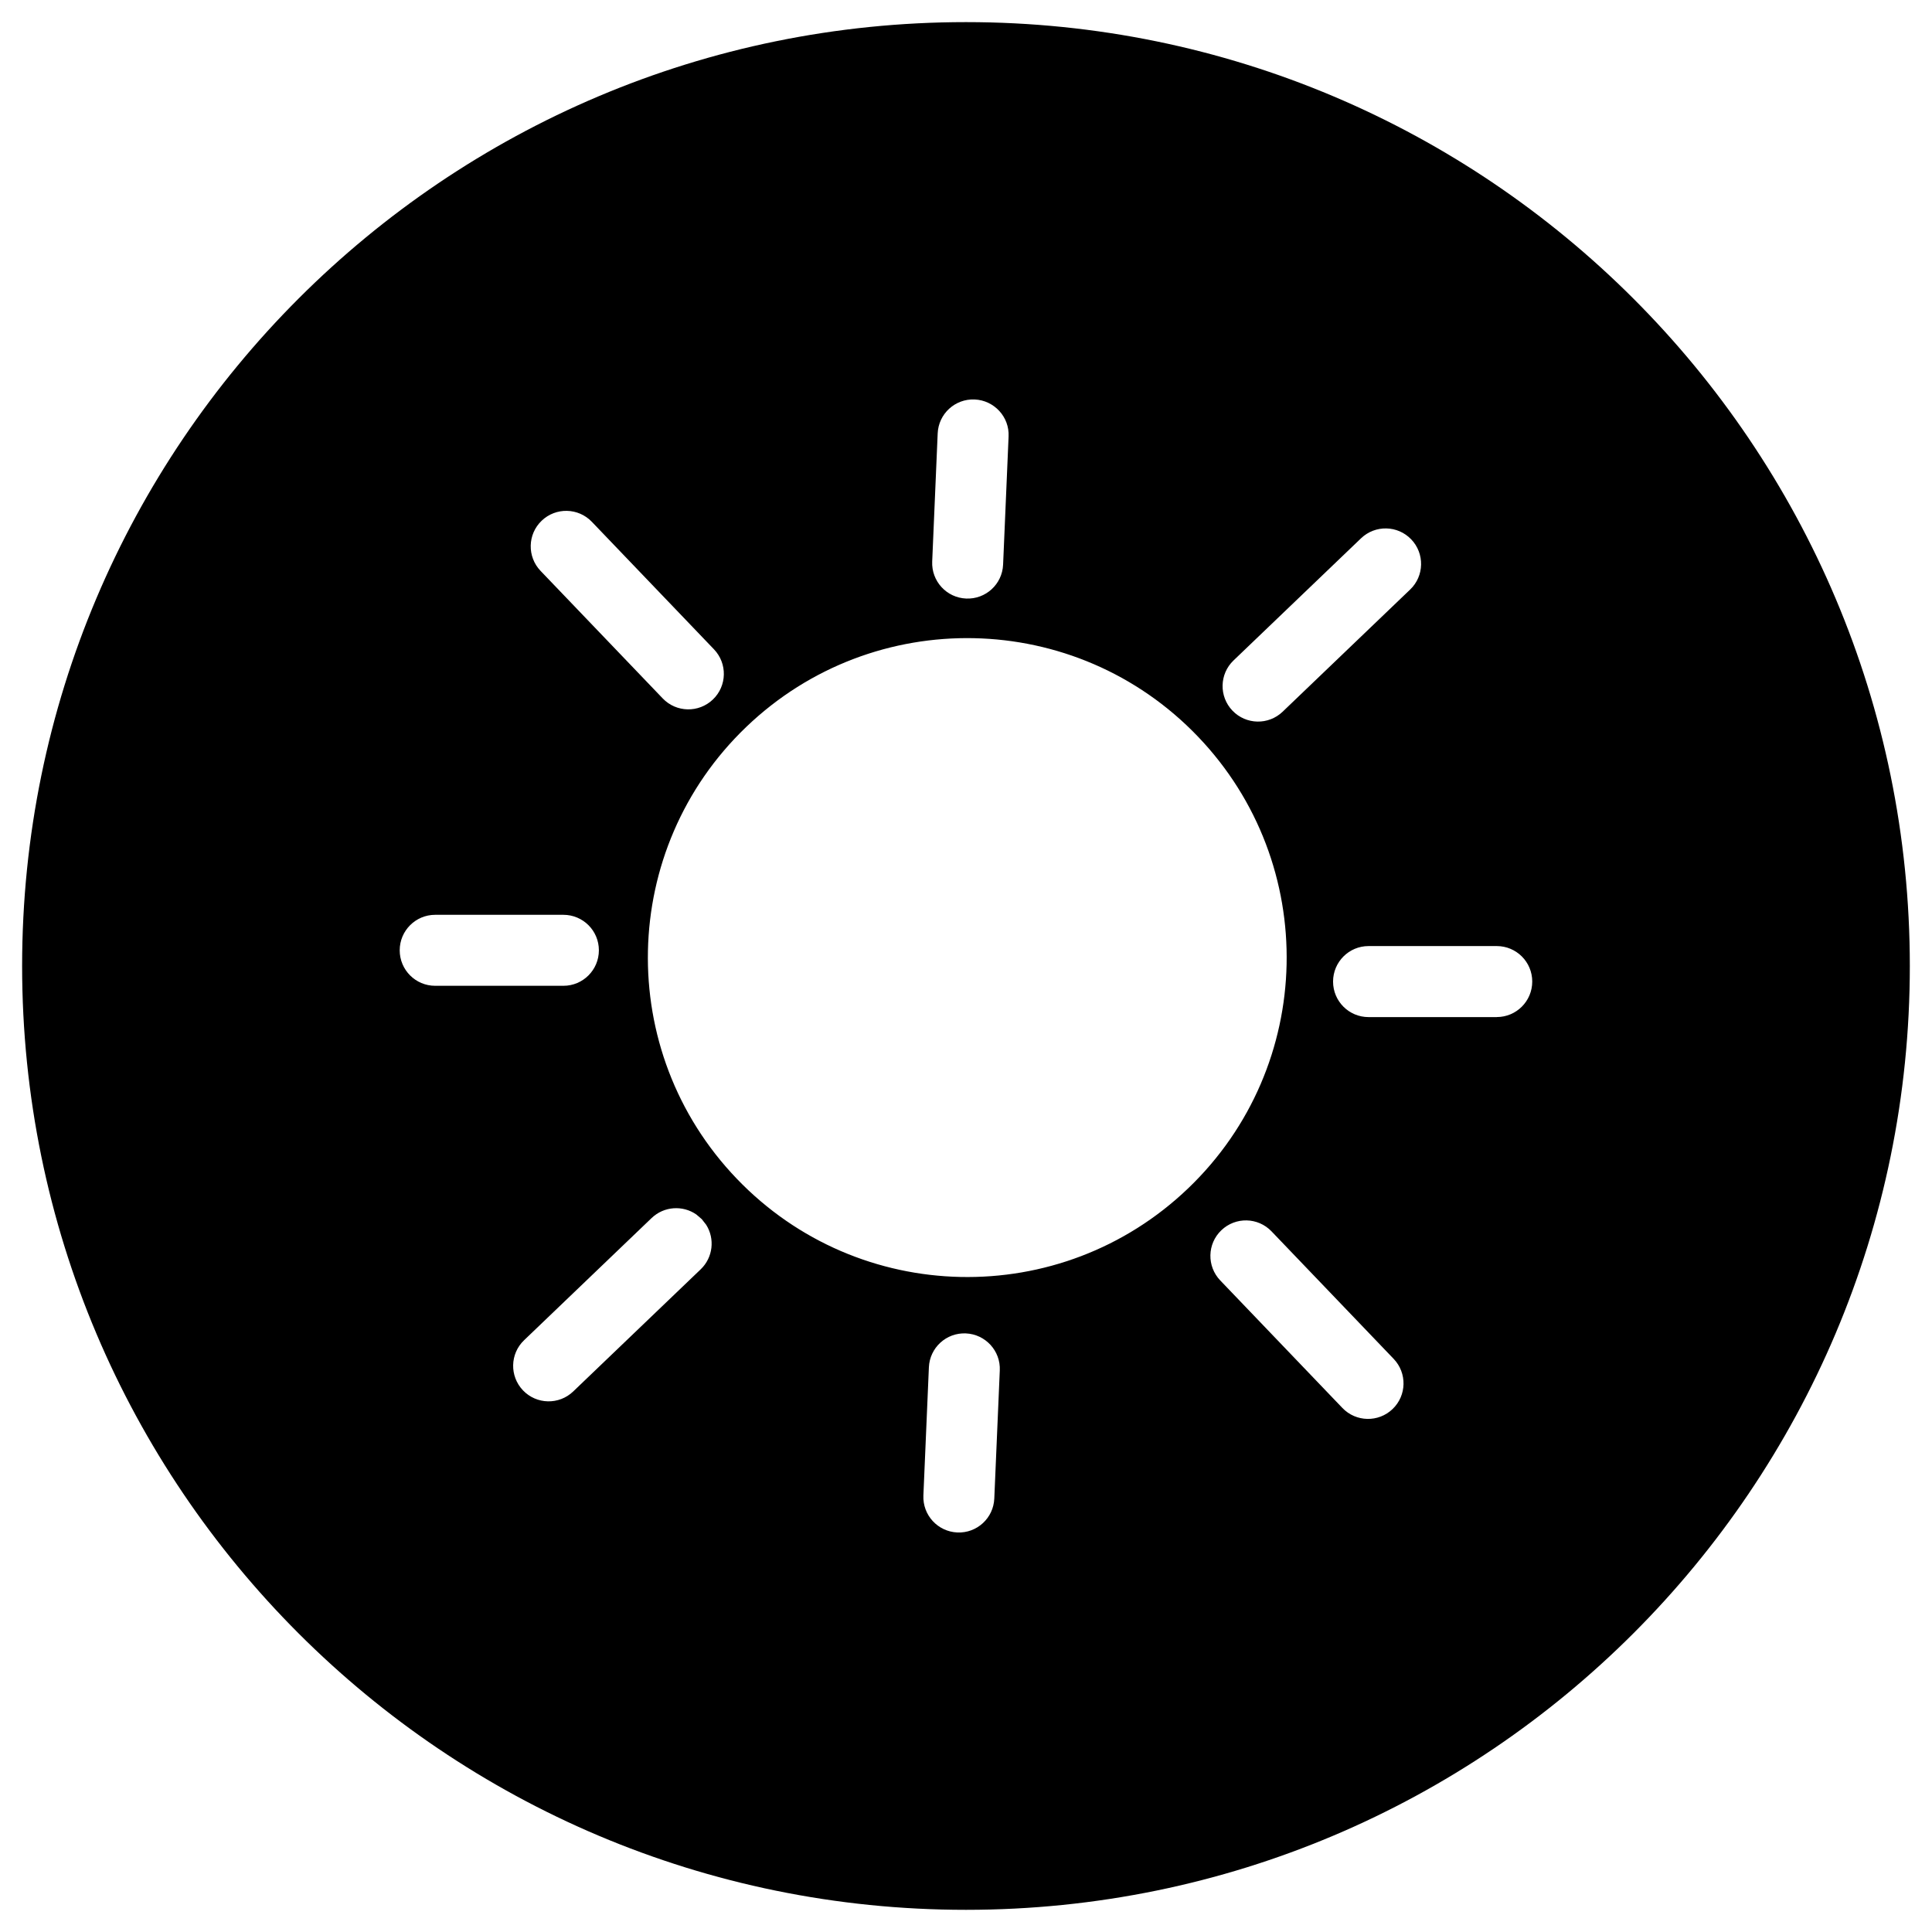 <svg xmlns="http://www.w3.org/2000/svg" xmlns:xlink="http://www.w3.org/1999/xlink" width="2000" zoomAndPan="magnify" viewBox="0 0 1500 1500" height="2000" preserveAspectRatio="xMidYMid meet" version="1.0"><defs><clipPath id="1f3a8422db"><path d="M 17.172 17.172 L 1482.672 17.172 L 1482.672 1482.672 L 17.172 1482.672 Z M 17.172 17.172 " clip-rule="nonzero"/></clipPath></defs><g clip-path="url(#1f3a8422db)"><path fill="#000000" d="M 749.977 17.172 C 345.258 17.172 17.172 345.258 17.172 749.977 C 17.172 1154.699 345.258 1482.785 749.977 1482.785 C 1154.699 1482.785 1482.785 1154.699 1482.785 749.977 C 1482.785 345.258 1154.699 17.172 749.977 17.172 Z M 957.711 512.777 C 990.715 481.148 1023.715 449.547 1056.719 417.918 C 1067.699 407.406 1085.133 407.758 1095.676 418.766 C 1106.191 429.746 1105.84 447.211 1094.828 457.727 L 995.824 552.582 C 984.844 563.098 967.41 562.746 956.867 551.734 C 946.352 540.754 946.703 523.289 957.711 512.777 Z M 728.016 336.496 C 728.66 321.281 741.508 309.48 756.727 310.152 C 764.316 310.473 771.062 313.863 775.855 319.062 C 780.645 324.258 783.418 331.27 783.066 338.863 C 781.637 372.039 780.234 405.188 778.805 438.363 C 778.16 453.578 765.312 465.379 750.094 464.707 C 734.879 464.062 723.109 451.211 723.754 435.996 Z M 420.547 404.281 C 431.527 393.766 448.965 394.117 459.508 405.129 C 491.105 438.129 522.734 471.129 554.336 504.133 C 564.848 515.113 564.5 532.578 553.488 543.09 C 542.508 553.605 525.07 553.254 514.527 542.246 L 419.699 443.238 C 409.188 432.258 409.539 414.793 420.547 404.281 Z M 310.328 737.828 C 310.328 722.613 322.652 710.258 337.867 710.258 L 437.43 710.258 C 445.051 710.258 451.914 713.355 456.906 718.32 C 461.902 723.312 464.969 730.207 464.969 737.801 C 464.969 753.016 452.645 765.371 437.43 765.371 C 404.25 765.371 371.047 765.371 337.867 765.371 C 322.652 765.371 310.328 753.043 310.328 737.801 Z M 544.027 985.488 L 445.02 1080.344 C 434.039 1090.859 416.605 1090.508 406.062 1079.496 C 395.547 1068.516 395.898 1051.051 406.91 1040.539 C 439.91 1008.91 472.91 977.309 505.914 945.68 C 515.523 936.48 530.094 935.605 540.609 942.906 L 544.844 946.527 L 548.289 950.938 C 555.125 961.773 553.633 976.285 544.027 985.484 Z M 771.969 1163.461 C 771.328 1178.676 758.477 1190.477 743.262 1189.805 C 728.047 1189.133 716.277 1176.312 716.918 1161.094 C 718.352 1127.918 719.75 1094.77 721.184 1061.594 C 721.824 1046.379 734.676 1034.578 749.891 1035.25 C 757.484 1035.574 764.23 1038.961 769.02 1044.16 C 773.781 1049.355 776.586 1056.367 776.234 1063.961 Z M 571.918 915.043 C 477.176 816.129 480.535 659.094 579.422 564.352 C 678.309 469.613 835.316 472.941 930.055 571.859 C 1024.797 670.773 1021.438 827.809 922.551 922.551 C 823.633 1017.32 666.656 1013.961 571.918 915.043 Z M 1081.191 1093.98 C 1070.211 1104.496 1052.773 1104.145 1042.23 1093.137 L 947.402 994.133 C 936.891 983.148 937.238 965.684 948.25 955.172 C 959.23 944.656 976.668 945.008 987.211 956.02 C 1018.809 989.02 1050.438 1022.023 1082.039 1055.023 C 1092.551 1066.004 1092.199 1083.469 1081.191 1093.98 Z M 1162.09 789.668 L 1062.527 789.668 C 1047.312 789.668 1034.988 777.344 1034.988 762.098 C 1034.988 746.883 1047.312 734.527 1062.527 734.527 C 1095.707 734.527 1128.91 734.527 1162.09 734.527 C 1169.711 734.527 1176.574 737.625 1181.566 742.59 C 1186.562 747.582 1189.629 754.477 1189.629 762.07 C 1189.629 777.285 1177.305 789.637 1162.09 789.637 Z M 1162.09 789.668 " fill-opacity="1" fill-rule="nonzero"/></g></svg>